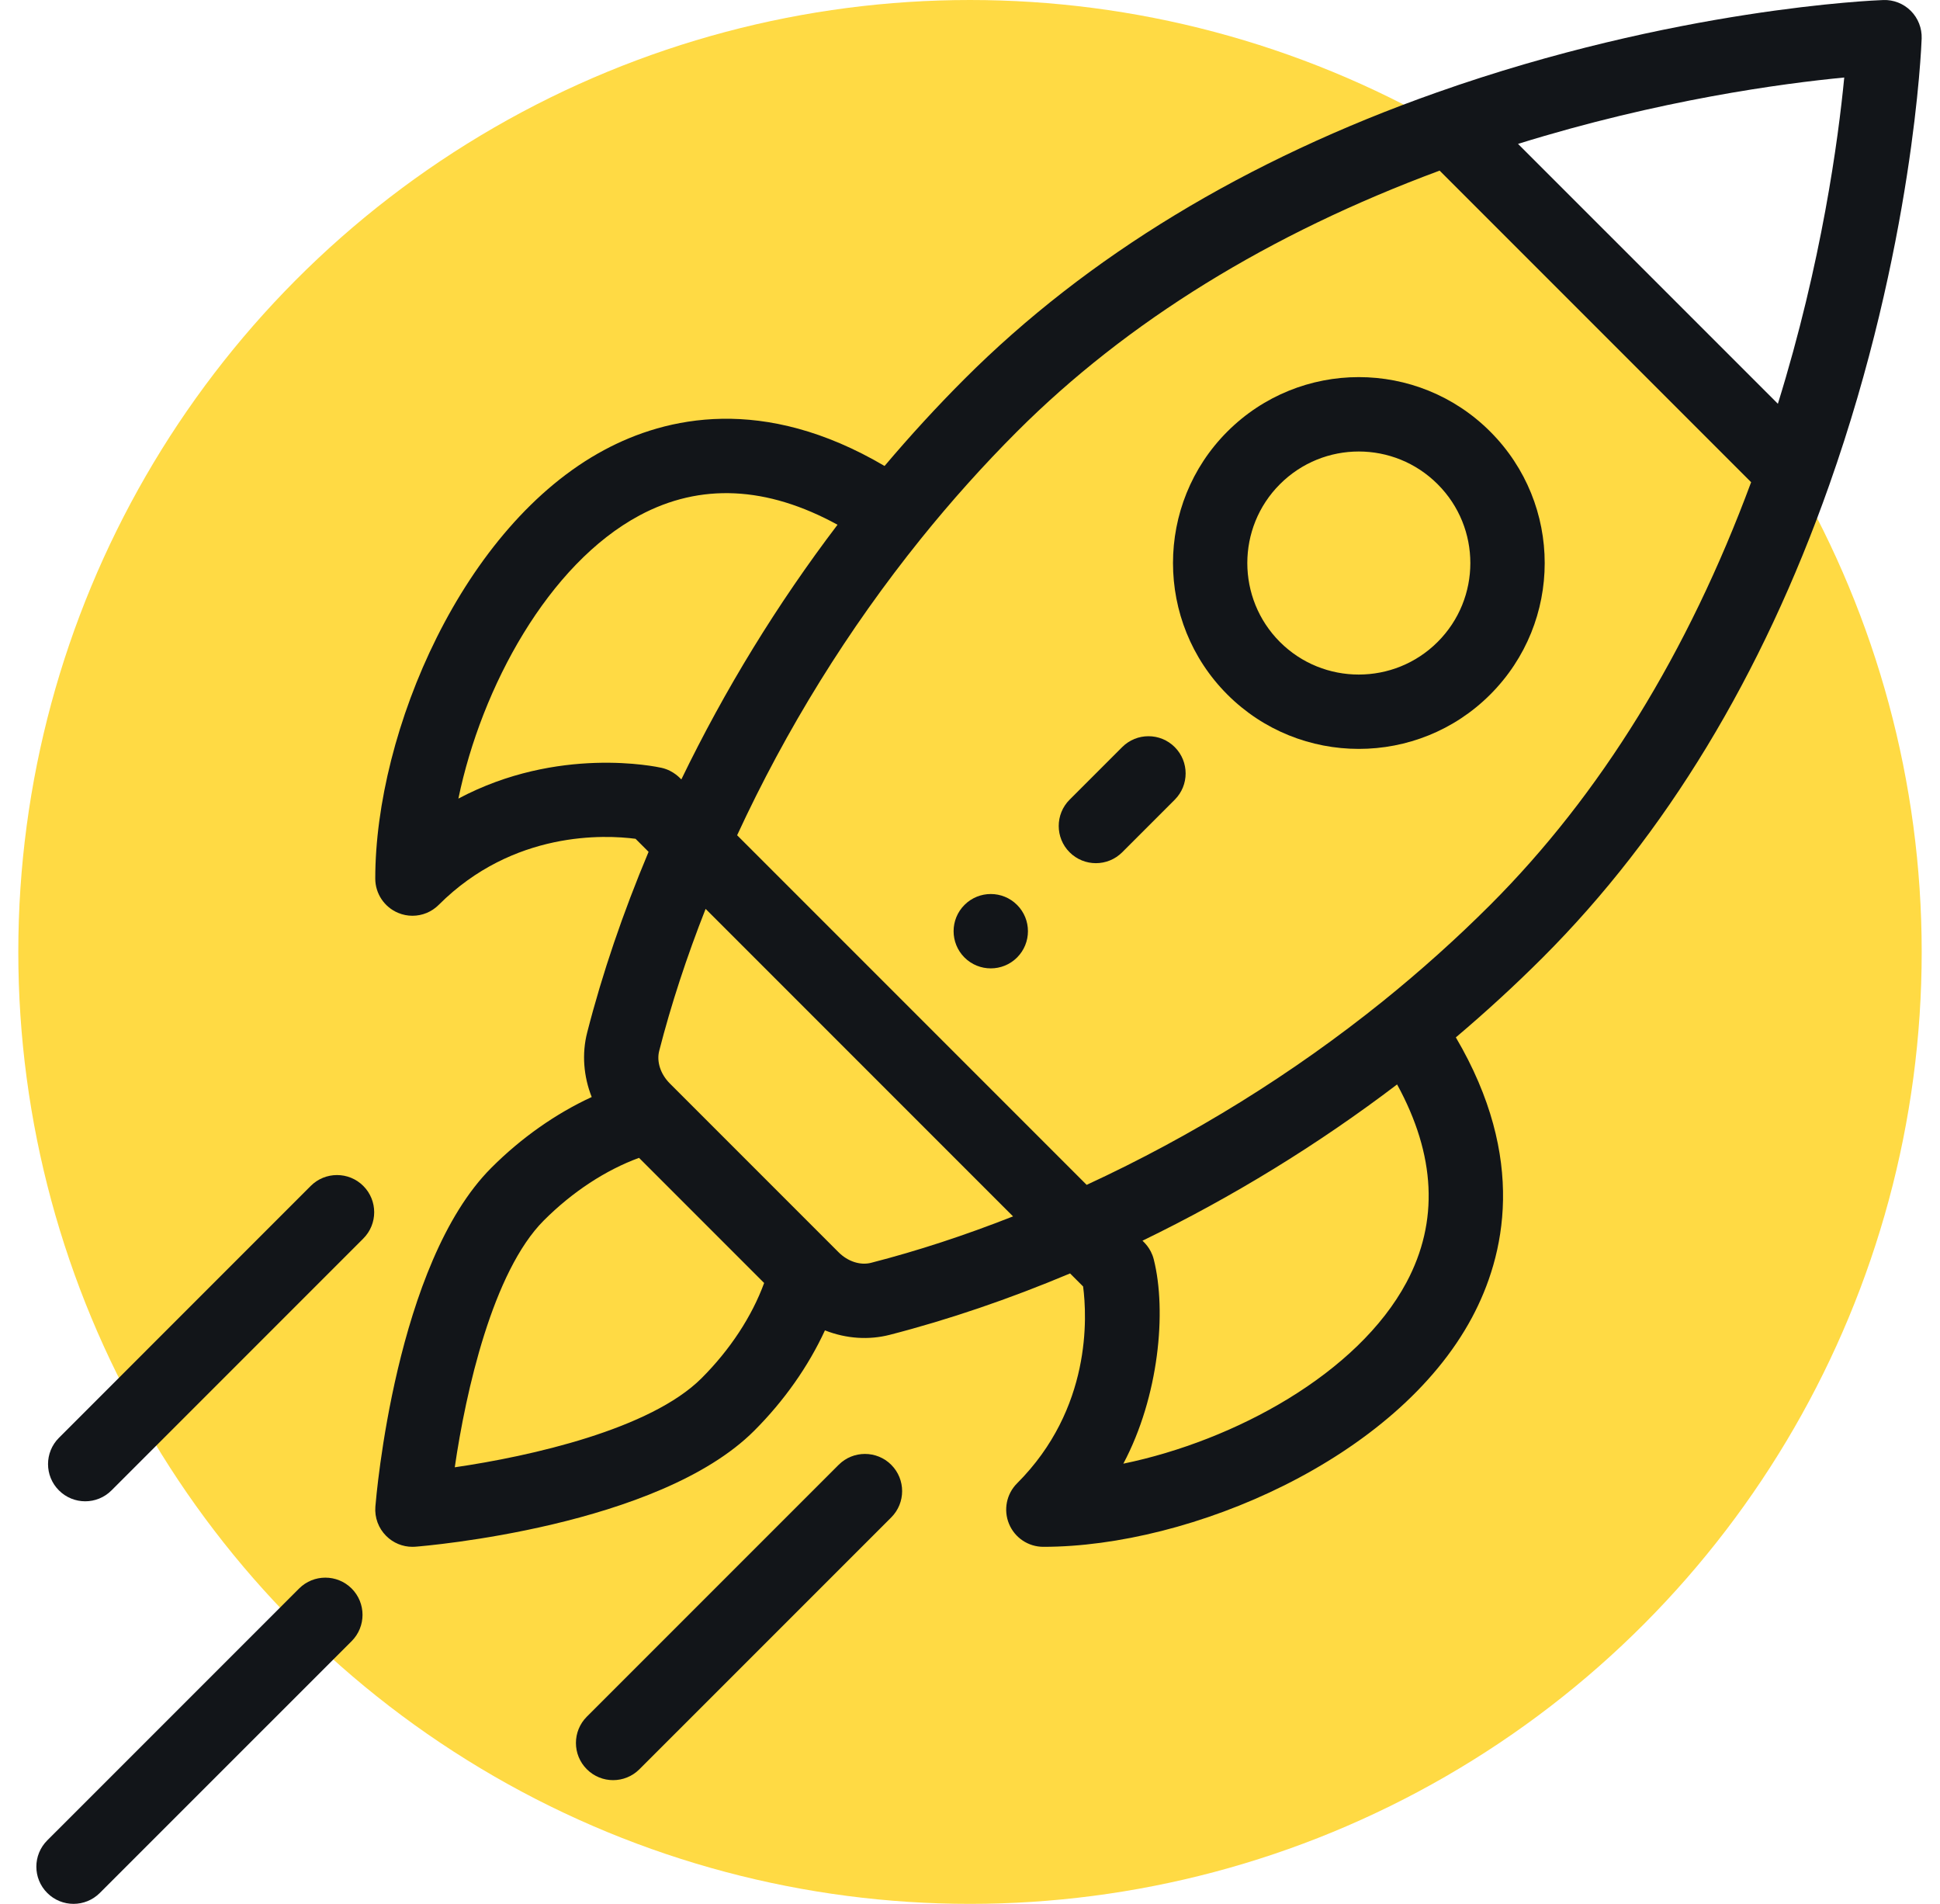 <?xml version="1.0" encoding="UTF-8"?> <svg xmlns="http://www.w3.org/2000/svg" width="53" height="52" viewBox="0 0 53 52" fill="none"><circle cx="26.5" cy="26" r="26" fill="#FFDA44"></circle><g clip-path="url(#clip0_4982_27982)"><path d="M27.786 24.716C27.389 24.319 26.746 24.319 26.349 24.716C25.953 25.112 25.953 25.755 26.349 26.152C26.746 26.548 27.389 26.548 27.786 26.152C28.182 25.755 28.182 25.112 27.786 24.716Z" fill="#121519"></path><path d="M40.712 11.788C38.728 9.804 35.515 9.804 33.53 11.788C31.551 13.768 31.551 16.989 33.531 18.97C35.511 20.949 38.732 20.95 40.712 18.97C42.697 16.985 42.697 13.773 40.712 11.788ZM39.276 17.533C38.088 18.721 36.155 18.721 34.967 17.534C33.779 16.345 33.779 14.412 34.967 13.225C36.157 12.034 38.085 12.034 39.276 13.225C40.467 14.415 40.467 16.343 39.276 17.533Z" fill="#121519"></path><path d="M52.203 0.297C52.003 0.098 51.731 -0.01 51.448 0.001C51.218 0.009 45.751 0.229 39.251 2.526C34.043 4.365 29.702 6.998 26.349 10.351C25.597 11.103 24.866 11.9 24.166 12.727C20.85 10.776 18.193 11.388 16.514 12.287C12.646 14.356 10.252 19.976 10.252 23.996C10.252 24.407 10.5 24.777 10.879 24.934C11.005 24.987 11.137 25.012 11.268 25.012C11.532 25.012 11.792 24.909 11.986 24.714C14.026 22.675 16.541 22.802 17.363 22.91L17.719 23.266C17.019 24.932 16.455 26.588 16.042 28.199C15.892 28.782 15.943 29.399 16.165 29.963C15.187 30.414 14.243 31.075 13.422 31.897C10.808 34.511 10.277 40.883 10.255 41.152C10.232 41.449 10.339 41.74 10.55 41.95C10.741 42.142 11 42.248 11.268 42.248C11.294 42.248 11.321 42.247 11.348 42.245C11.618 42.224 17.989 41.693 20.604 39.078C21.425 38.257 22.086 37.314 22.537 36.336C23.134 36.571 23.749 36.6 24.302 36.459C25.912 36.045 27.568 35.481 29.234 34.781L29.59 35.137C29.698 35.959 29.825 38.475 27.786 40.514C27.495 40.805 27.409 41.242 27.566 41.621C27.723 42.001 28.093 42.248 28.504 42.248C32.524 42.248 38.144 39.854 40.214 35.986C41.112 34.307 41.724 31.65 39.773 28.334C40.6 27.634 41.397 26.903 42.149 26.151C45.502 22.798 48.135 18.457 49.974 13.249C52.271 6.749 52.491 1.282 52.499 1.052C52.509 0.77 52.402 0.497 52.203 0.297ZM12.523 21.812C13.154 18.759 14.986 15.408 17.472 14.077C19.134 13.188 20.95 13.275 22.881 14.332C21.236 16.496 19.806 18.827 18.614 21.288C18.598 21.279 18.416 21.049 18.076 20.972C17.936 20.941 15.249 20.363 12.523 21.812ZM19.167 37.642C17.771 39.038 14.495 39.775 12.424 40.076C12.725 38.005 13.462 34.729 14.858 33.333C15.64 32.551 16.547 31.958 17.458 31.624L20.876 35.042C20.542 35.953 19.949 36.86 19.167 37.642ZM23.797 34.491C23.504 34.566 23.163 34.456 22.91 34.203C21.596 32.889 21.082 32.375 20.921 32.214C20.625 31.918 19.9 31.193 18.298 29.591C18.045 29.337 17.934 28.997 18.009 28.703C18.334 27.436 18.76 26.137 19.277 24.824L27.676 33.223C26.363 33.74 25.064 34.166 23.797 34.491ZM38.423 35.028C37.092 37.514 33.742 39.347 30.689 39.977C31.662 38.146 31.877 35.814 31.521 34.4C31.439 34.071 31.224 33.906 31.212 33.887C33.673 32.694 36.004 31.264 38.168 29.619C39.225 31.55 39.312 33.367 38.423 35.028ZM40.713 24.715C39.797 25.63 38.812 26.514 37.784 27.343C35.311 29.333 32.59 31.02 29.687 32.362L20.138 22.813C21.481 19.91 23.167 17.189 25.157 14.717C25.986 13.688 26.87 12.702 27.785 11.787C30.794 8.779 34.677 6.384 39.33 4.66L47.84 13.17C46.116 17.823 43.722 21.706 40.713 24.715ZM48.571 11.028L41.472 3.93C45.34 2.728 48.704 2.278 50.384 2.117C50.222 3.797 49.772 7.161 48.571 11.028Z" fill="#121519"></path><path d="M24.348 40.008C23.952 39.612 23.308 39.612 22.912 40.008L16.032 46.887C15.635 47.284 15.635 47.927 16.032 48.323C16.428 48.72 17.071 48.72 17.468 48.324L24.348 41.445C24.745 41.048 24.745 40.405 24.348 40.008Z" fill="#121519"></path><path d="M9.607 43.387C9.21 42.991 8.567 42.991 8.171 43.387L1.291 50.266C0.894 50.663 0.894 51.306 1.291 51.702C1.687 52.099 2.33 52.099 2.727 51.702L9.607 44.824C10.003 44.427 10.003 43.784 9.607 43.387Z" fill="#121519"></path><path d="M9.925 32.391C9.529 31.995 8.885 31.995 8.489 32.391L1.61 39.271C1.213 39.668 1.213 40.311 1.61 40.707C2.007 41.104 2.65 41.104 3.046 40.707L9.925 33.828C10.322 33.431 10.322 32.788 9.925 32.391Z" fill="#121519"></path><path d="M32.094 20.406C31.697 20.009 31.054 20.009 30.657 20.406L29.221 21.842C28.825 22.238 28.825 22.882 29.221 23.278C29.618 23.675 30.261 23.675 30.658 23.278L32.094 21.842C32.49 21.446 32.49 20.803 32.094 20.406Z" fill="#121519"></path></g><defs><clipPath id="clip0_4982_27982"><rect width="52" height="52" fill="white" transform="translate(0.5)"></rect></clipPath></defs></svg> 